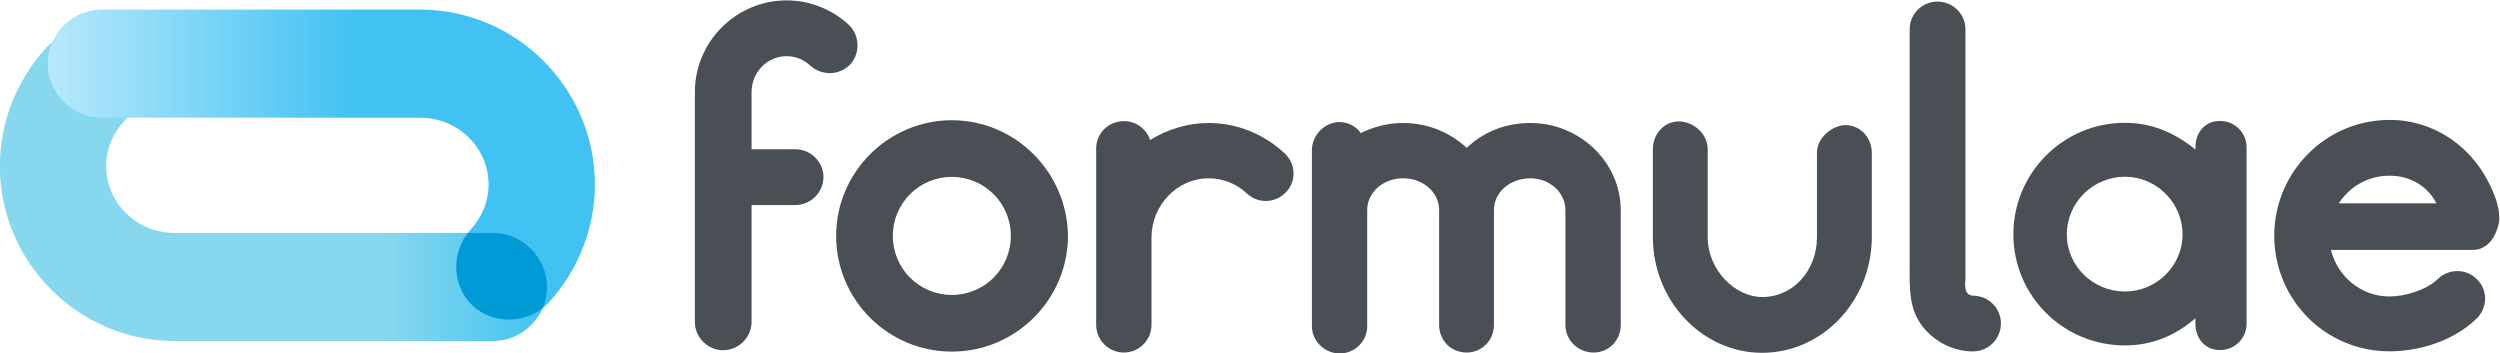 <?xml version="1.0" encoding="UTF-8" standalone="no"?>
<!-- Created with Inkscape (http://www.inkscape.org/) -->

<svg
   xmlns:dc="http://purl.org/dc/elements/1.1/"
   xmlns:cc="http://creativecommons.org/ns#"
   xmlns:rdf="http://www.w3.org/1999/02/22-rdf-syntax-ns#"
   xmlns:svg="http://www.w3.org/2000/svg"
   xmlns="http://www.w3.org/2000/svg"
   xmlns:sodipodi="http://sodipodi.sourceforge.net/DTD/sodipodi-0.dtd"
   xmlns:inkscape="http://www.inkscape.org/namespaces/inkscape"
   version="1.1"
   id="svg3732"
   xml:space="preserve"
   width="749.451"
   height="105.871"
   viewBox="0 0 749.451 105.871"
   sodipodi:docname="formulae_logo.svg"
   inkscape:version="0.92.4 (f8dce91, 2019-08-02)"><defs
     id="defs3736"><clipPath
       clipPathUnits="userSpaceOnUse"
       id="clipPath3748"><path
         d="M 0,612 H 792 V 0 H 0 Z"
         id="path3746"
         inkscape:connector-curvature="0" /></clipPath><clipPath
       clipPathUnits="userSpaceOnUse"
       id="clipPath3756"><path
         d="M 271.258,345.702 H 677.044 V 266.298 H 271.258 Z"
         id="path3754"
         inkscape:connector-curvature="0" /></clipPath><linearGradient
       x1="0"
       y1="0"
       x2="1"
       y2="0"
       gradientUnits="userSpaceOnUse"
       gradientTransform="matrix(123.049,0,0,-123.049,114.956,303.951)"
       spreadMethod="pad"
       id="linearGradient3816"><stop
         style="stop-opacity:1;stop-color:#87d8ee"
         offset="0"
         id="stop3806" /><stop
         style="stop-opacity:1;stop-color:#87d8ee"
         offset="0"
         id="stop3808" /><stop
         style="stop-opacity:1;stop-color:#87d8ee"
         offset="0"
         id="stop3810" /><stop
         style="stop-opacity:1;stop-color:#87d8ee"
         offset="0.704"
         id="stop3812" /><stop
         style="stop-opacity:1;stop-color:#42c2f3"
         offset="1"
         id="stop3814" /></linearGradient><clipPath
       clipPathUnits="userSpaceOnUse"
       id="clipPath3826"><path
         d="M 0,612 H 792 V 0 H 0 Z"
         id="path3824"
         inkscape:connector-curvature="0" /></clipPath><clipPath
       clipPathUnits="userSpaceOnUse"
       id="clipPath3834"><path
         d="m 125.719,343.629 h 123.05 v -69.708 h -123.05 z"
         id="path3832"
         inkscape:connector-curvature="0" /></clipPath><linearGradient
       x1="0"
       y1="0"
       x2="1"
       y2="0"
       gradientUnits="userSpaceOnUse"
       gradientTransform="matrix(123.049,0,0,-123.049,125.719,308.775)"
       spreadMethod="pad"
       id="linearGradient3850"><stop
         style="stop-opacity:1;stop-color:#b8e8fb"
         offset="0"
         id="stop3840" /><stop
         style="stop-opacity:1;stop-color:#b8e8fb"
         offset="0"
         id="stop3842" /><stop
         style="stop-opacity:1;stop-color:#b8e8fb"
         offset="0"
         id="stop3844" /><stop
         style="stop-opacity:1;stop-color:#42c2f3"
         offset="0.559"
         id="stop3846" /><stop
         style="stop-opacity:1;stop-color:#42c2f3"
         offset="1"
         id="stop3848" /></linearGradient><clipPath
       clipPathUnits="userSpaceOnUse"
       id="clipPath3872"><path
         d="m 217.599,293.394 h 20.406 v -19.473 h -20.406 z"
         id="path3870"
         inkscape:connector-curvature="0" /></clipPath></defs><sodipodi:namedview
     pagecolor="#ffffff"
     bordercolor="#666666"
     borderopacity="1"
     objecttolerance="10"
     gridtolerance="10"
     guidetolerance="10"
     inkscape:pageopacity="0"
     inkscape:pageshadow="2"
     inkscape:window-width="1920"
     inkscape:window-height="1043"
     id="namedview3734"
     showgrid="false"
     inkscape:zoom="1.0159314"
     inkscape:cx="374.72534"
     inkscape:cy="52.935876"
     inkscape:window-x="0"
     inkscape:window-y="0"
     inkscape:window-maximized="1"
     inkscape:current-layer="g3740"
     fit-margin-top="0"
     fit-margin-left="0"
     fit-margin-right="0"
     fit-margin-bottom="0" /><g
     id="g3740"
     inkscape:groupmode="layer"
     inkscape:label="Formulea_Logo_V02"
     transform="matrix(1.333,0,0,-1.333,-153.275,460.935)"><g
       id="g3742"><g
         id="g3744"
         clip-path="url(#clipPath3748)"><g
           id="g3750"><g
             id="g3752" /><g
             id="g3792"><g
               clip-path="url(#clipPath3756)"
               id="g3790"><g
                 transform="translate(306.191,331.293)"
                 id="g3760"><path
                   d="m 0,0 c -2.384,-2.488 -6.323,-2.592 -8.915,-0.312 -1.451,1.348 -3.316,2.177 -5.391,2.177 -4.353,0 -7.878,-3.628 -7.878,-8.085 v -12.854 h 9.848 c 3.421,0 6.323,-2.799 6.323,-6.22 0,-3.524 -2.902,-6.323 -6.323,-6.323 h -9.848 v -26.33 c 0,-3.421 -2.902,-6.323 -6.426,-6.323 -3.421,0 -6.324,2.902 -6.324,6.323 v 0.208 24.774 26.745 c 0,11.403 9.33,20.628 20.628,20.628 5.184,0 10.16,-1.97 13.994,-5.494 C 2.177,6.53 2.28,2.487 0,0"
                   style="fill:#4a4f56;fill-opacity:1;fill-rule:nonzero;stroke:none"
                   id="path3758"
                   inkscape:connector-curvature="0" /></g><g
                 transform="translate(329.045,306)"
                 id="g3764"><path
                   d="m 0,0 c -7.36,0 -13.269,-5.908 -13.269,-13.269 0,-7.359 5.909,-13.268 13.269,-13.268 7.359,0 13.269,5.909 13.269,13.268 C 13.269,-5.908 7.359,0 0,0 m 0,-39.287 c -14.305,0 -26.019,11.61 -26.019,26.018 0,14.306 11.714,26.019 26.019,26.019 14.305,0 26.019,-11.713 26.122,-26.122 C 26.019,-27.677 14.305,-39.287 0,-39.287"
                   style="fill:#4a4f56;fill-opacity:1;fill-rule:nonzero;stroke:none"
                   id="path3762"
                   inkscape:connector-curvature="0" /></g><g
                 transform="translate(404.215,302.58)"
                 id="g3768"><path
                   d="m 0,0 c -2.384,-2.488 -6.22,-2.696 -8.812,-0.312 -2.28,2.177 -5.39,3.421 -8.603,3.421 -7.05,0 -12.855,-6.012 -12.855,-13.372 v -19.591 c 0,-3.421 -2.798,-6.22 -6.219,-6.22 -3.42,0 -6.22,2.799 -6.22,6.22 V 9.847 c 0,3.422 2.8,6.117 6.22,6.117 2.799,0 5.08,-1.763 5.909,-4.25 3.835,2.383 8.396,3.835 13.165,3.835 6.427,0 12.438,-2.488 17.103,-6.842 C 2.177,6.427 2.385,2.487 0,0"
                   style="fill:#4a4f56;fill-opacity:1;fill-rule:nonzero;stroke:none"
                   id="path3766"
                   inkscape:connector-curvature="0" /></g><g
                 transform="translate(479.472,298.225)"
                 id="g3772"><path
                   d="M 0,0 V -0.414 -25.5 c 0,-3.524 -2.695,-6.22 -6.116,-6.22 -3.421,0 -6.323,2.696 -6.323,6.22 V -0.414 0 0.312 c 0,4.042 -3.628,7.152 -7.878,7.152 -4.562,0 -8.19,-3.11 -8.19,-7.152 V 0 -0.414 -25.5 c 0,-3.524 -2.799,-6.22 -6.116,-6.22 -3.524,0 -6.219,2.696 -6.219,6.22 V -0.414 0 0.312 c 0,4.042 -3.629,7.152 -8.086,7.152 -4.458,0 -8.086,-3.11 -8.086,-7.152 v -26.124 c 0,-3.317 -2.695,-6.115 -6.219,-6.115 -3.317,0 -6.22,2.798 -6.22,6.115 v 39.599 c 0,3.421 2.903,6.323 6.22,6.323 1.969,0 3.836,-1.036 4.768,-2.487 2.903,1.451 6.116,2.28 9.537,2.28 5.493,0 10.47,-2.073 14.305,-5.597 3.629,3.524 8.604,5.597 14.306,5.597 C -9.226,19.903 0,11.092 0,0.312 Z"
                   style="fill:#4a4f56;fill-opacity:1;fill-rule:nonzero;stroke:none"
                   id="path3770"
                   inkscape:connector-curvature="0" /></g><g
                 transform="translate(511.267,266.444)"
                 id="g3776"><path
                   d="m 0,0 c -13.476,0 -24.567,11.714 -24.567,26.019 v 19.799 c 0,3.421 2.591,6.219 5.804,6.219 3.318,0 6.532,-2.798 6.532,-6.219 V 26.019 c 0,-7.463 6.219,-13.475 12.231,-13.475 7.049,0 12.336,6.012 12.336,13.475 v 18.97 c 0,3.524 3.628,6.22 6.427,6.22 3.214,0 5.908,-2.696 5.908,-6.22 V 26.019 C 24.671,11.714 13.58,0 0,0"
                   style="fill:#4a4f56;fill-opacity:1;fill-rule:nonzero;stroke:none"
                   id="path3774"
                   inkscape:connector-curvature="0" /></g><g
                 transform="translate(564.977,273.079)"
                 id="g3780"><path
                   d="m 0,0 c 0,-3.524 -2.799,-6.323 -6.323,-6.323 -4.354,0 -8.604,2.176 -11.299,5.597 -3.11,4.042 -2.903,8.604 -2.903,13.476 v 30.995 22.39 c 0,3.422 2.798,6.219 6.219,6.219 3.525,0 6.324,-2.797 6.324,-6.219 V 9.848 c 0,-0.312 -0.103,-0.622 -0.103,-0.933 0,-0.311 0.103,-0.622 0.103,-0.934 0,-0.932 0.725,-1.761 1.659,-1.761 C -2.799,6.22 0,3.421 0,0"
                   style="fill:#4a4f56;fill-opacity:1;fill-rule:nonzero;stroke:none"
                   id="path3778"
                   inkscape:connector-curvature="0" /></g><g
                 transform="translate(640.955,300.053)"
                 id="g3784"><path
                   d="M 0,0 H 21.976 C 19.902,3.938 16.067,6.22 11.402,6.22 6.634,6.22 2.487,3.835 0,0 M 30.165,-10.471 H -1.763 c 1.451,-5.909 6.739,-10.469 13.165,-10.469 3.318,0 8.19,1.347 10.885,3.939 2.487,2.384 6.426,2.384 8.811,-0.104 2.488,-2.384 2.383,-6.426 -0.104,-8.811 -5.701,-5.494 -13.683,-7.359 -19.592,-7.359 -14.408,0 -25.915,11.609 -25.915,26.018 0,14.201 11.507,26.019 25.915,26.019 1.555,0 3.006,-0.104 4.561,-0.414 7.05,-1.348 13.061,-5.702 16.794,-11.922 1.658,-2.902 3.524,-6.738 3.316,-10.158 0,-0.934 -0.415,-1.97 -0.829,-3.006 -0.829,-1.97 -2.592,-3.733 -5.079,-3.733"
                   style="fill:#4a4f56;fill-opacity:1;fill-rule:nonzero;stroke:none"
                   id="path3782"
                   inkscape:connector-curvature="0" /></g><g
                 transform="translate(605.818,293.086)"
                 id="g3788"><path
                   d="m 0,0 c 0,7.152 -5.908,12.957 -12.958,12.957 -7.151,0 -13.061,-5.805 -13.061,-12.957 0,-7.153 5.91,-12.854 13.061,-12.854 C -5.908,-12.854 0,-7.153 0,0 M 14.409,19.591 V -20.11 c 0,-3.214 -2.592,-5.91 -6.012,-5.91 -3.421,0 -5.494,2.696 -5.494,5.91 v 1.244 c -4.458,-3.836 -9.641,-6.116 -15.861,-6.116 -13.89,0 -25.085,11.195 -25.085,24.982 0,13.786 11.195,25.085 25.085,25.085 6.22,0 11.403,-2.384 15.861,-6.012 v 0.518 c 0,3.214 2.073,5.909 5.494,5.909 3.42,0 6.012,-2.695 6.012,-5.909"
                   style="fill:#4a4f56;fill-opacity:1;fill-rule:nonzero;stroke:none"
                   id="path3786"
                   inkscape:connector-curvature="0" /></g></g></g></g></g></g><g
       id="g3794"><g
         id="g3796"><g
           id="g3802"><g
             id="g3804"><path
               d="m 125.428,335.092 c -6.718,-7.31 -10.472,-16.794 -10.472,-26.675 v 0 c 0,-21.537 17.585,-39.32 39.32,-39.32 v 0 h 50.981 20.696 c 6.521,0 12.052,5.533 12.052,12.053 v 0 c 0,6.719 -5.531,12.25 -12.052,12.25 v 0 h -21.042 -50.635 c -8.497,0 -15.411,6.718 -15.411,15.017 v 0 c 0,3.952 1.581,7.509 4.149,10.275 v 0 c 4.347,4.942 4.15,12.45 -0.593,16.995 v 0 c -2.268,2.079 -5.213,3.118 -8.166,3.118 v 0 c -3.223,0 -6.455,-1.238 -8.827,-3.713"
               style="fill:url(#linearGradient3816);stroke:none"
               id="path3818"
               inkscape:connector-curvature="0" /></g></g></g></g><g
       id="g3820"><g
         id="g3822"
         clip-path="url(#clipPath3826)"><g
           id="g3828"><g
             id="g3830" /><g
             id="g3864"><g
               clip-path="url(#clipPath3834)"
               id="g3862"><g
                 id="g3860"><g
                   id="g3858"><g
                     id="g3856"><g
                       id="g3854"><path
                         d="m 184.946,319.326 h -47.175 c -6.52,0 -12.052,5.531 -12.052,12.249 0,6.52 5.532,12.053 12.052,12.053 h 2.847 17.85 50.98 c 21.736,0 39.321,-17.783 39.321,-39.32 0,-9.881 -3.754,-19.364 -10.473,-26.675 -4.545,-4.743 -12.25,-4.941 -16.992,-0.594 -4.743,4.545 -4.94,12.053 -0.593,16.995 2.567,2.765 4.148,6.321 4.148,10.274 0,8.299 -6.914,15.018 -15.411,15.018 h -24.502"
                         style="fill:url(#linearGradient3850);stroke:none"
                         id="path3852"
                         inkscape:connector-curvature="0" /></g></g></g></g></g></g></g><g
           id="g3866"><g
             id="g3868" /><g
             id="g3880"><g
               clip-path="url(#clipPath3872)"
               id="g3878"><g
                 transform="translate(225.954,293.394)"
                 id="g3876"><path
                   d="m 0,0 h -5.748 c -3.806,-4.932 -3.449,-12.006 1.098,-16.362 4.331,-3.969 11.125,-4.136 15.734,-0.526 0.621,1.437 0.967,3.006 0.967,4.638 C 12.051,-5.532 6.52,0 0,0"
                   style="fill:#009ad7;fill-opacity:1;fill-rule:nonzero;stroke:none"
                   id="path3874"
                   inkscape:connector-curvature="0" /></g></g></g></g></g></g></g></svg>